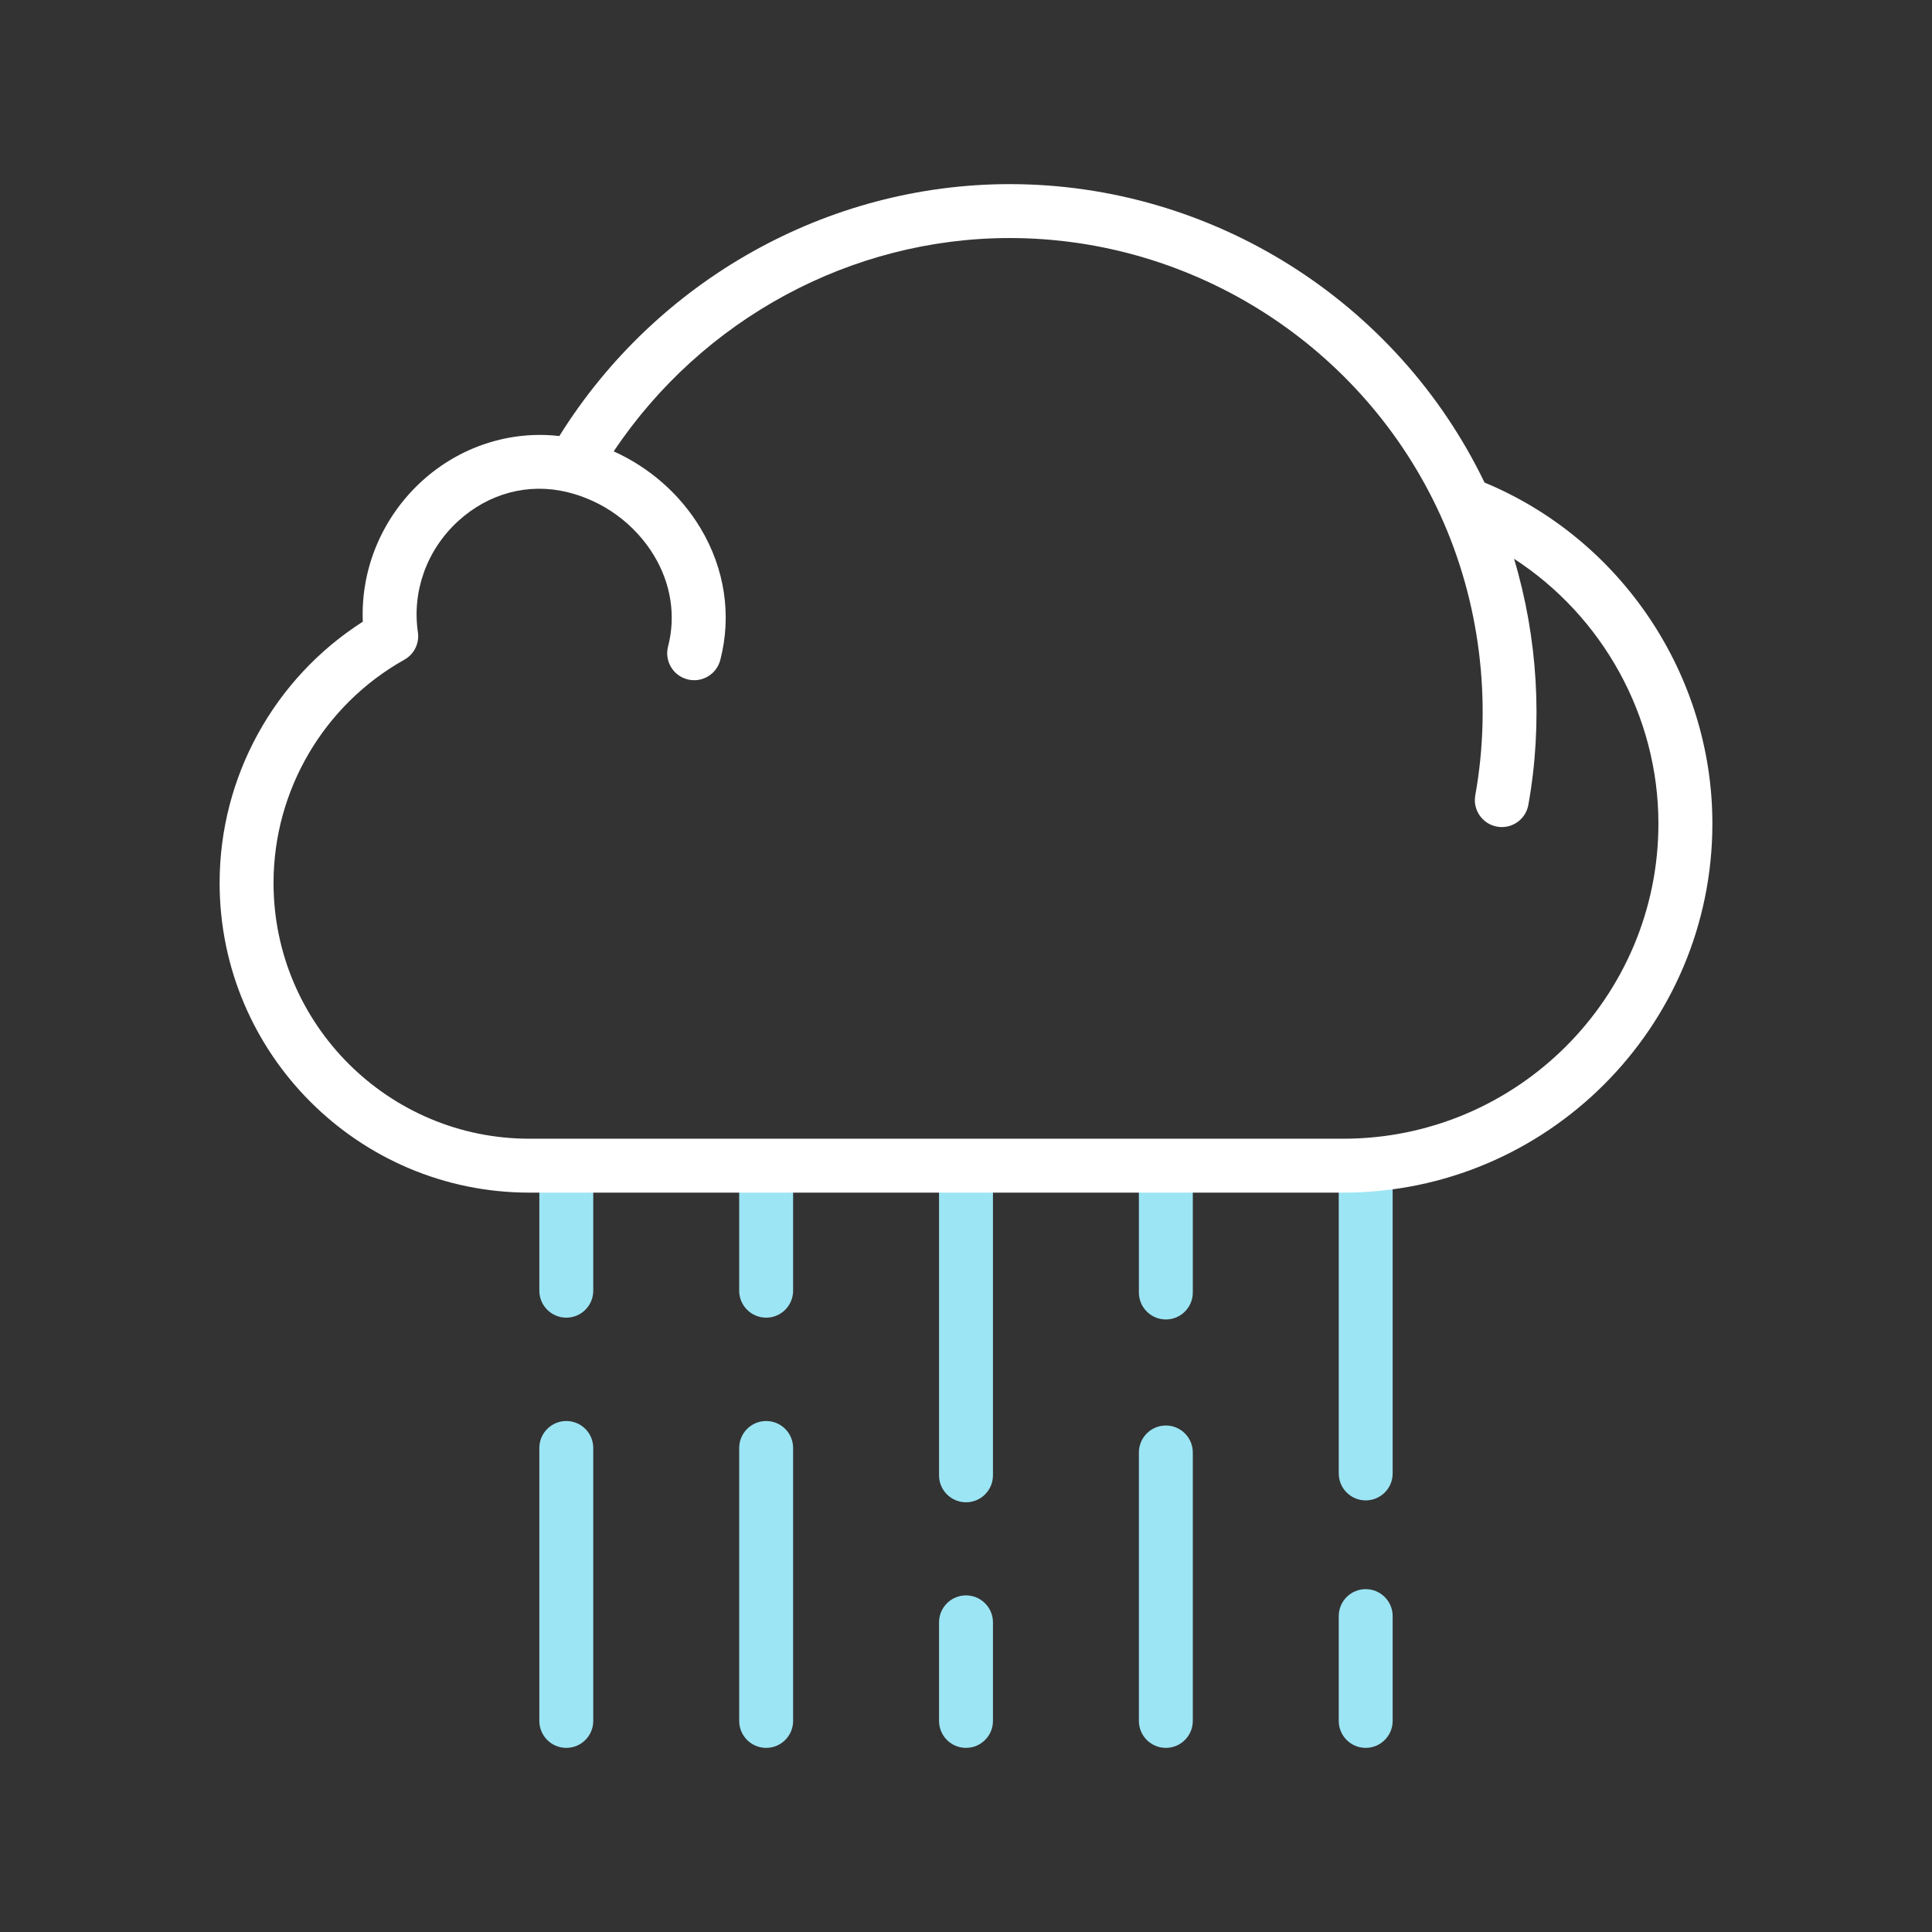 <?xml version="1.0" encoding="utf-8"?>
<!-- Generator: Adobe Illustrator 24.1.2, SVG Export Plug-In . SVG Version: 6.00 Build 0)  -->
<svg version="1.1" id="Warstwa_3" xmlns="http://www.w3.org/2000/svg" xmlns:xlink="http://www.w3.org/1999/xlink" x="0px" y="0px"
	 viewBox="0 0 430 430" style="enable-background:new 0 0 430 430;" xml:space="preserve">
<rect x="0" y="0" width="430" height="430" fill="#333333" stroke="none"/>
<style type="text/css">
	.st0{fill:#9ce5f4;}
	.st1{fill:#ffffff;}
	.st2{fill:#9ce5f4;}
	.st3{fill:none;}
</style>
<g>
	<path class="st0" d="M126.04,293.27c-3.31,0-6-2.69-6-6v-25.48c0-3.31,2.69-6,6-6s6,2.69,6,6v25.48
		C132.04,290.58,129.36,293.27,126.04,293.27z"/>
	<path class="st0" d="M126.04,389.02c-3.31,0-6-2.69-6-6v-60.75c0-3.31,2.69-6,6-6s6,2.69,6,6v60.75
		C132.04,386.33,129.36,389.02,126.04,389.02z"/>
	<path class="st0" d="M170.52,293.27c-3.31,0-6-2.69-6-6v-25.43c0-3.31,2.69-6,6-6s6,2.69,6,6v25.43
		C176.52,290.58,173.84,293.27,170.52,293.27z"/>
	<path class="st0" d="M170.52,389.02c-3.31,0-6-2.69-6-6v-60.75c0-3.31,2.69-6,6-6s6,2.69,6,6v60.75
		C176.52,386.33,173.84,389.02,170.52,389.02z"/>
	<path class="st0" d="M215,334.36c-3.31,0-6-2.69-6-6v-66.3c0-3.31,2.69-6,6-6s6,2.69,6,6v66.3C221,331.67,218.31,334.36,215,334.36
		z"/>
	<path class="st0" d="M215,389.02c-3.31,0-6-2.69-6-6v-21.94c0-3.31,2.69-6,6-6s6,2.69,6,6v21.94
		C221,386.33,218.31,389.02,215,389.02z"/>
	<path class="st0" d="M303.96,333.94c-3.31,0-6-2.69-6-6v-66.3c0-3.31,2.69-6,6-6s6,2.69,6,6v66.3
		C309.96,331.26,307.27,333.94,303.96,333.94z"/>
	<path class="st0" d="M303.96,389.02c-3.31,0-6-2.69-6-6v-23.33c0-3.31,2.69-6,6-6s6,2.69,6,6v23.33
		C309.96,386.33,307.27,389.02,303.96,389.02z"/>
	<path class="st0" d="M259.48,293.67c-3.31,0-6-2.69-6-6v-25.84c0-3.31,2.69-6,6-6s6,2.69,6,6v25.84
		C265.48,290.99,262.79,293.67,259.48,293.67z"/>
	<path class="st0" d="M259.48,389.02c-3.31,0-6-2.69-6-6v-59.75c0-3.31,2.69-6,6-6s6,2.69,6,6v59.75
		C265.48,386.33,262.79,389.02,259.48,389.02z"/>
	<path class="st1" d="M330.41,107.4c-19.49-40.42-60.7-66.42-105.69-66.42c-40.58,0-78.6,21.38-100.23,56.07
		c-11-1.27-22.19,2.35-30.64,10.08c-8.85,8.1-13.59,19.55-13.1,31.24C61,150.99,48.88,172.91,48.88,196.51
		c0,38.01,30.92,68.93,68.93,68.93h181.17c45.29,0,82.14-36.85,82.14-82.14C381.12,150.2,360.84,120.02,330.41,107.4z
		 M298.98,253.44H117.81c-31.39,0-56.93-25.54-56.93-56.93c0-20.58,11.16-39.62,29.13-49.69c2.17-1.22,3.36-3.64,3-6.11
		c-1.34-9.12,2-18.36,8.95-24.72c6.75-6.18,15.56-8.54,24.17-6.49c8.11,1.93,15.2,7.11,19.46,14.2c3.76,6.25,4.86,13.42,3.1,20.18
		c-0.83,3.21,1.09,6.48,4.3,7.32c3.21,0.84,6.48-1.09,7.32-4.3c2.58-9.91,1.01-20.35-4.42-29.38c-4.52-7.52-11.33-13.47-19.3-17.06
		C156.3,71,189.44,52.98,224.72,52.98c41.12,0,78.73,24.18,95.83,61.61c8.8,19.26,11.57,41.43,7.8,62.42
		c-0.59,3.26,1.58,6.38,4.84,6.97c0.36,0.06,0.72,0.1,1.07,0.1c2.85,0,5.38-2.04,5.9-4.94c3.26-18.17,2.1-37.14-3.18-54.77
		c19.66,12.75,32.13,34.94,32.13,58.93C369.12,221.97,337.65,253.44,298.98,253.44z"/>
</g>
</svg>
